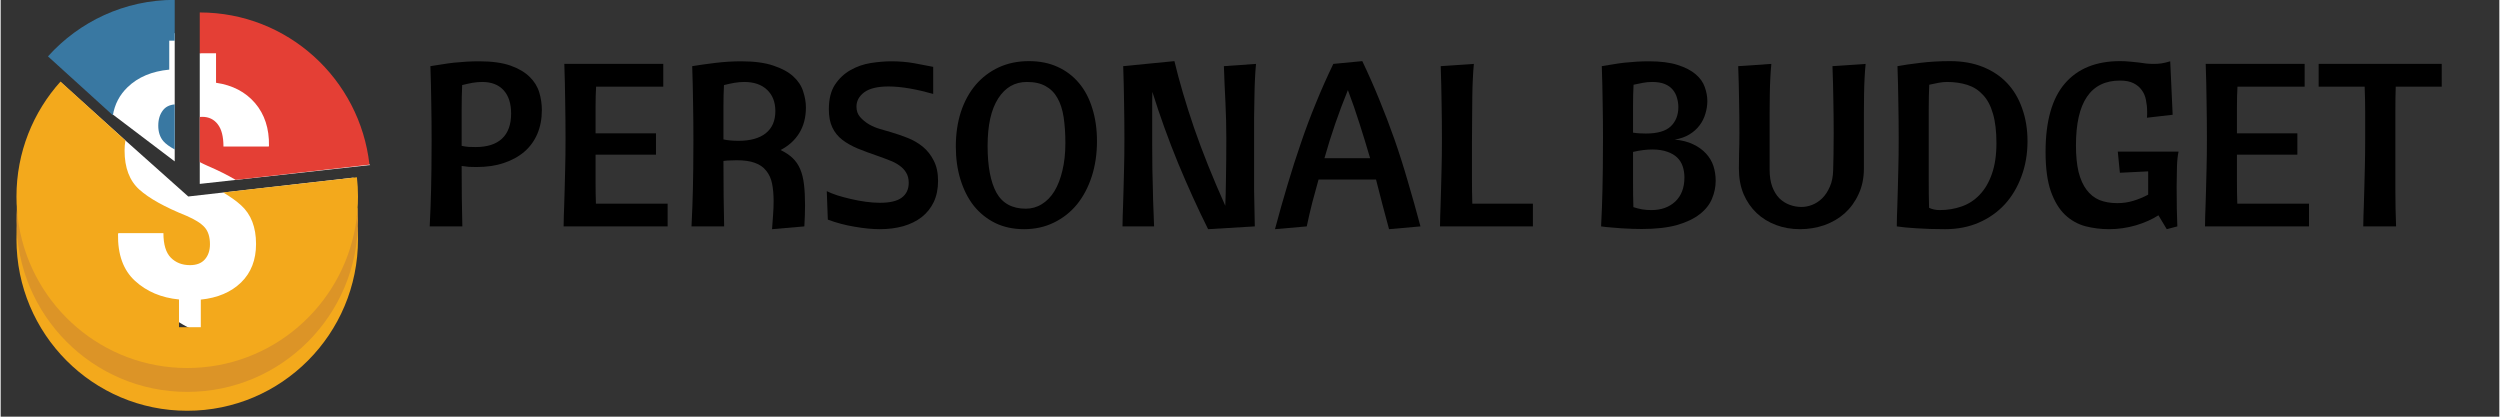 <svg xmlns="http://www.w3.org/2000/svg" xmlns:xlink="http://www.w3.org/1999/xlink" width="300" zoomAndPan="magnify" viewBox="0 0 224.88 37.5" height="50" preserveAspectRatio="xMidYMid meet" version="1.0"><rect x="0" y="0" width="224.88" height="37.5" fill="#333333" stroke="none"/><defs><g/><clipPath id="id1"><path d="M 17 4 L 33.246 4 L 33.246 17 L 17 17 Z M 17 4 " clip-rule="nonzero"/></clipPath><clipPath id="id2"><path d="M 1.422 20 L 33 20 L 33 36.98 L 1.422 36.98 Z M 1.422 20 " clip-rule="nonzero"/></clipPath><clipPath id="id3"><path d="M 1.422 18 L 33 18 L 33 36 L 1.422 36 Z M 1.422 18 " clip-rule="nonzero"/></clipPath><clipPath id="id4"><path d="M 17 1 L 33.246 1 L 33.246 17 L 17 17 Z M 17 1 " clip-rule="nonzero"/></clipPath><clipPath id="id5"><path d="M 1.422 7 L 33 7 L 33 34 L 1.422 34 Z M 1.422 7 " clip-rule="nonzero"/></clipPath></defs><g clip-path="url(#id1)"><path fill="rgb(100%, 100%, 100%)" d="M 17.918 4.793 L 17.918 16.551 L 33.246 14.852 L 20.832 4.316 L 17.918 4.793 " fill-opacity="1" fill-rule="nonzero"/></g><path fill="rgb(100%, 100%, 100%)" d="M 5.375 7.375 L 11.227 12.641 L 16.883 17.684 L 31.773 15.984 L 24.895 23.125 C 24.895 23.125 21.961 30.375 19.367 30.375 C 16.77 30.375 7.629 23.238 7.742 21.535 C 7.855 19.836 8.645 12.699 8.645 12.699 L 5.375 7.375 " fill-opacity="1" fill-rule="nonzero"/><path fill="rgb(100%, 100%, 100%)" d="M 10.113 10.32 L 15.664 14.527 L 15.664 2.957 L 9.547 8.621 L 10.113 10.32 " fill-opacity="1" fill-rule="nonzero"/><g clip-path="url(#id2)"><path fill="rgb(95.29%, 66.269%, 10.979%)" d="M 32.09 20.402 C 32.055 20.785 32.004 21.164 31.938 21.535 C 30.695 28.809 24.387 34.344 16.789 34.344 C 9.195 34.344 2.883 28.809 1.645 21.535 C 1.578 21.164 1.527 20.785 1.492 20.402 C 1.484 20.344 1.48 20.285 1.477 20.223 C 1.469 20.285 1.465 20.344 1.461 20.402 C 1.434 20.777 1.422 21.156 1.422 21.535 C 1.422 30.062 8.301 36.969 16.789 36.969 C 25.281 36.969 32.16 30.062 32.16 21.535 C 32.16 21.156 32.148 20.777 32.121 20.402 L 32.09 20.402 " fill-opacity="1" fill-rule="nonzero"/></g><g clip-path="url(#id3)"><path fill="rgb(86.269%, 58.04%, 15.289%)" d="M 32.09 18.703 C 32.055 19.086 32.004 19.465 31.938 19.836 C 30.695 27.109 24.387 32.645 16.789 32.645 C 9.195 32.645 2.883 27.109 1.645 19.836 C 1.578 19.465 1.527 19.086 1.492 18.703 C 1.484 18.645 1.48 18.586 1.477 18.523 C 1.469 18.586 1.465 18.645 1.461 18.703 C 1.434 19.078 1.422 19.457 1.422 19.836 C 1.422 28.359 8.301 35.27 16.789 35.27 C 25.281 35.27 32.16 28.359 32.16 19.836 C 32.16 19.457 32.148 19.078 32.121 18.703 L 32.09 18.703 " fill-opacity="1" fill-rule="nonzero"/></g><g clip-path="url(#id4)"><path fill="rgb(89.409%, 24.709%, 20.779%)" d="M 21.152 16.188 L 33.191 14.82 C 32.332 7.113 25.824 1.121 17.918 1.121 L 17.918 4.793 L 19.383 4.793 L 19.383 7.449 C 20.863 7.664 22.031 8.273 22.895 9.277 C 23.754 10.285 24.176 11.566 24.148 13.125 L 24.125 13.188 L 20.051 13.188 C 20.051 12.289 19.879 11.617 19.531 11.176 C 19.188 10.734 18.727 10.516 18.152 10.516 C 18.07 10.516 17.996 10.52 17.918 10.527 L 17.918 14.586 C 18.117 14.691 18.332 14.797 18.57 14.902 C 19.57 15.332 20.43 15.762 21.152 16.188 " fill-opacity="1" fill-rule="nonzero"/></g><g clip-path="url(#id5)"><path fill="rgb(95.29%, 66.269%, 10.979%)" d="M 20.023 17.32 C 20.676 17.707 21.219 18.094 21.641 18.48 C 22.535 19.289 22.984 20.449 22.984 21.957 C 22.984 23.395 22.535 24.547 21.637 25.422 C 20.738 26.293 19.527 26.809 18.012 26.965 L 18.012 29.449 L 16.051 29.449 L 16.051 26.953 C 14.461 26.797 13.137 26.238 12.09 25.277 C 11.039 24.316 10.527 22.91 10.562 21.055 L 10.598 20.98 L 14.648 20.98 C 14.648 22.004 14.871 22.738 15.312 23.188 C 15.758 23.637 16.332 23.863 17.039 23.863 C 17.629 23.863 18.074 23.691 18.379 23.344 C 18.684 22.996 18.836 22.543 18.836 21.984 C 18.836 21.332 18.68 20.828 18.367 20.469 C 18.055 20.109 17.5 19.758 16.703 19.414 C 14.77 18.637 13.359 17.852 12.477 17.059 C 11.594 16.262 11.152 15.094 11.152 13.551 C 11.152 13.234 11.176 12.93 11.227 12.641 L 5.387 7.34 C 2.922 10.078 1.422 13.707 1.422 17.688 C 1.422 18.129 1.438 18.566 1.477 19 C 1.512 19.445 1.566 19.883 1.645 20.316 C 2.883 27.586 9.195 33.121 16.789 33.121 C 24.387 33.121 30.695 27.586 31.938 20.316 C 32.016 19.883 32.07 19.445 32.105 19 C 32.145 18.566 32.16 18.129 32.16 17.688 C 32.16 17.102 32.129 16.523 32.062 15.953 L 20.023 17.32 " fill-opacity="1" fill-rule="nonzero"/></g><path fill="rgb(22.35%, 47.06%, 63.53%)" d="M 14.605 9.926 C 14.324 10.289 14.184 10.75 14.184 11.312 C 14.184 11.879 14.336 12.34 14.633 12.695 C 14.848 12.945 15.191 13.199 15.664 13.453 L 15.664 9.395 C 15.199 9.438 14.844 9.613 14.605 9.926 " fill-opacity="1" fill-rule="nonzero"/><path fill="rgb(22.35%, 47.06%, 63.53%)" d="M 11.426 7.844 C 12.363 6.941 13.609 6.414 15.172 6.266 L 15.172 3.66 L 15.664 3.66 L 15.664 -0.012 L 15.66 -0.012 C 11.137 -0.012 7.07 1.949 4.258 5.074 L 10.098 10.375 C 10.262 9.383 10.703 8.539 11.426 7.844 " fill-opacity="1" fill-rule="nonzero"/><g fill="rgb(0%, 0%, 0%)" fill-opacity="1"><g transform="translate(37.129, 20.376)"><g><path d="M 11.578 -10.469 C 11.578 -9.676 11.441 -8.961 11.172 -8.328 C 10.898 -7.691 10.508 -7.156 10 -6.719 C 9.488 -6.281 8.867 -5.941 8.141 -5.703 C 7.422 -5.461 6.609 -5.344 5.703 -5.344 C 5.461 -5.344 5.234 -5.348 5.016 -5.359 C 4.805 -5.379 4.586 -5.406 4.359 -5.438 C 4.359 -4.363 4.363 -3.395 4.375 -2.531 C 4.383 -1.676 4.398 -0.832 4.422 0 L 1.484 0 C 1.516 -0.664 1.539 -1.254 1.562 -1.766 C 1.582 -2.273 1.598 -2.801 1.609 -3.344 C 1.617 -3.895 1.629 -4.508 1.641 -5.188 C 1.648 -5.875 1.656 -6.727 1.656 -7.75 C 1.656 -8.914 1.645 -10.035 1.625 -11.109 C 1.613 -12.18 1.586 -13.285 1.547 -14.422 C 1.848 -14.473 2.18 -14.523 2.547 -14.578 C 2.91 -14.641 3.281 -14.691 3.656 -14.734 C 4.039 -14.773 4.426 -14.805 4.812 -14.828 C 5.195 -14.848 5.57 -14.859 5.938 -14.859 C 7.094 -14.859 8.035 -14.727 8.766 -14.469 C 9.492 -14.207 10.066 -13.867 10.484 -13.453 C 10.898 -13.047 11.188 -12.582 11.344 -12.062 C 11.5 -11.539 11.578 -11.008 11.578 -10.469 Z M 4.359 -7.25 C 4.555 -7.207 4.758 -7.176 4.969 -7.156 C 5.176 -7.145 5.395 -7.141 5.625 -7.141 C 6.664 -7.141 7.457 -7.395 8 -7.906 C 8.539 -8.414 8.812 -9.164 8.812 -10.156 C 8.812 -11.07 8.582 -11.773 8.125 -12.266 C 7.676 -12.754 7.035 -13 6.203 -13 C 5.922 -13 5.629 -12.973 5.328 -12.922 C 5.035 -12.867 4.727 -12.801 4.406 -12.719 C 4.375 -12.051 4.359 -11.301 4.359 -10.469 C 4.359 -9.633 4.359 -8.625 4.359 -7.438 Z M 4.359 -7.25 "/></g></g></g><g fill="rgb(0%, 0%, 0%)" fill-opacity="1"><g transform="translate(49.182, 20.376)"><g><path d="M 9.797 -6.453 L 4.359 -6.453 C 4.359 -5.578 4.359 -4.781 4.359 -4.062 C 4.359 -3.344 4.367 -2.672 4.391 -2.047 L 10.844 -2.047 L 10.844 0 L 1.484 0 C 1.492 -0.664 1.508 -1.254 1.531 -1.766 C 1.551 -2.273 1.566 -2.801 1.578 -3.344 C 1.598 -3.895 1.613 -4.523 1.625 -5.234 C 1.645 -5.953 1.656 -6.848 1.656 -7.922 C 1.656 -8.992 1.645 -10.098 1.625 -11.234 C 1.613 -12.367 1.586 -13.5 1.547 -14.625 L 10.453 -14.625 L 10.453 -12.578 L 4.406 -12.578 C 4.375 -12.035 4.359 -11.414 4.359 -10.719 C 4.359 -10.031 4.359 -9.25 4.359 -8.375 L 9.797 -8.375 Z M 9.797 -6.453 "/></g></g></g><g fill="rgb(0%, 0%, 0%)" fill-opacity="1"><g transform="translate(60.691, 20.376)"><g><path d="M 1.547 -14.422 C 2.172 -14.523 2.875 -14.625 3.656 -14.719 C 4.445 -14.812 5.211 -14.859 5.953 -14.859 C 7.141 -14.859 8.109 -14.727 8.859 -14.469 C 9.617 -14.219 10.211 -13.895 10.641 -13.5 C 11.078 -13.102 11.375 -12.656 11.531 -12.156 C 11.695 -11.664 11.781 -11.18 11.781 -10.703 C 11.781 -9.816 11.582 -9.051 11.188 -8.406 C 10.789 -7.758 10.227 -7.25 9.5 -6.875 C 9.938 -6.664 10.297 -6.426 10.578 -6.156 C 10.867 -5.883 11.098 -5.551 11.266 -5.156 C 11.43 -4.77 11.547 -4.305 11.609 -3.766 C 11.672 -3.234 11.703 -2.613 11.703 -1.906 C 11.703 -1.332 11.68 -0.695 11.641 0 L 8.734 0.25 C 8.773 -0.207 8.805 -0.645 8.828 -1.062 C 8.859 -1.477 8.875 -1.875 8.875 -2.25 C 8.875 -2.863 8.828 -3.398 8.734 -3.859 C 8.641 -4.316 8.461 -4.703 8.203 -5.016 C 7.953 -5.336 7.613 -5.57 7.188 -5.719 C 6.77 -5.875 6.227 -5.953 5.562 -5.953 C 5.406 -5.953 5.223 -5.945 5.016 -5.938 C 4.805 -5.938 4.586 -5.922 4.359 -5.891 C 4.359 -4.734 4.363 -3.688 4.375 -2.75 C 4.383 -1.82 4.398 -0.906 4.422 0 L 1.484 0 C 1.516 -0.664 1.539 -1.254 1.562 -1.766 C 1.582 -2.273 1.598 -2.801 1.609 -3.344 C 1.617 -3.895 1.629 -4.508 1.641 -5.188 C 1.648 -5.875 1.656 -6.727 1.656 -7.75 C 1.656 -8.914 1.645 -10.035 1.625 -11.109 C 1.613 -12.18 1.586 -13.285 1.547 -14.422 Z M 6.219 -13 C 5.945 -13 5.656 -12.973 5.344 -12.922 C 5.039 -12.867 4.727 -12.801 4.406 -12.719 C 4.375 -12.133 4.359 -11.477 4.359 -10.75 C 4.359 -10.02 4.359 -9.141 4.359 -8.109 L 4.359 -7.828 C 4.754 -7.742 5.207 -7.703 5.719 -7.703 C 6.77 -7.703 7.582 -7.926 8.156 -8.375 C 8.738 -8.832 9.031 -9.5 9.031 -10.375 C 9.031 -11.188 8.781 -11.828 8.281 -12.297 C 7.789 -12.766 7.102 -13 6.219 -13 Z M 6.219 -13 "/></g></g></g><g fill="rgb(0%, 0%, 0%)" fill-opacity="1"><g transform="translate(73.475, 20.376)"><g><path d="M 5.656 -2.125 C 6.539 -2.125 7.191 -2.273 7.609 -2.578 C 8.035 -2.891 8.25 -3.336 8.25 -3.922 C 8.25 -4.285 8.172 -4.594 8.016 -4.844 C 7.867 -5.094 7.664 -5.305 7.406 -5.484 C 7.145 -5.672 6.844 -5.828 6.5 -5.953 C 6.164 -6.086 5.816 -6.219 5.453 -6.344 C 4.785 -6.57 4.18 -6.797 3.641 -7.016 C 3.109 -7.242 2.648 -7.504 2.266 -7.797 C 1.879 -8.098 1.582 -8.469 1.375 -8.906 C 1.164 -9.344 1.062 -9.891 1.062 -10.547 C 1.062 -11.453 1.242 -12.188 1.609 -12.75 C 1.984 -13.312 2.445 -13.75 3 -14.062 C 3.562 -14.383 4.172 -14.598 4.828 -14.703 C 5.492 -14.805 6.113 -14.859 6.688 -14.859 C 7.406 -14.859 8.086 -14.801 8.734 -14.688 C 9.391 -14.57 9.961 -14.461 10.453 -14.359 L 10.453 -11.922 C 9.773 -12.117 9.082 -12.281 8.375 -12.406 C 7.664 -12.531 7.02 -12.594 6.438 -12.594 C 5.438 -12.594 4.703 -12.414 4.234 -12.062 C 3.773 -11.707 3.547 -11.281 3.547 -10.781 C 3.547 -10.406 3.656 -10.094 3.875 -9.844 C 4.094 -9.594 4.359 -9.375 4.672 -9.188 C 4.984 -9.008 5.316 -8.867 5.672 -8.766 C 6.023 -8.66 6.348 -8.566 6.641 -8.484 C 7.141 -8.336 7.641 -8.164 8.141 -7.969 C 8.648 -7.77 9.109 -7.504 9.516 -7.172 C 9.922 -6.836 10.25 -6.422 10.5 -5.922 C 10.758 -5.43 10.891 -4.82 10.891 -4.094 C 10.891 -3.375 10.758 -2.738 10.5 -2.188 C 10.238 -1.645 9.875 -1.191 9.406 -0.828 C 8.945 -0.473 8.395 -0.203 7.75 -0.016 C 7.113 0.16 6.41 0.25 5.641 0.25 C 4.973 0.25 4.223 0.176 3.391 0.031 C 2.566 -0.102 1.758 -0.316 0.969 -0.609 L 0.875 -3.172 C 1.125 -3.047 1.438 -2.922 1.812 -2.797 C 2.188 -2.68 2.594 -2.57 3.031 -2.469 C 3.477 -2.363 3.926 -2.281 4.375 -2.219 C 4.832 -2.156 5.258 -2.125 5.656 -2.125 Z M 5.656 -2.125 "/></g></g></g><g fill="rgb(0%, 0%, 0%)" fill-opacity="1"><g transform="translate(85.152, 20.376)"><g><path d="M 7.203 -13 C 6.117 -13 5.258 -12.504 4.625 -11.516 C 3.988 -10.523 3.672 -9.102 3.672 -7.25 C 3.672 -5.406 3.938 -4 4.469 -3.031 C 5.008 -2.07 5.891 -1.594 7.109 -1.594 C 7.629 -1.594 8.109 -1.727 8.547 -2 C 8.992 -2.27 9.375 -2.66 9.688 -3.172 C 10 -3.691 10.238 -4.312 10.406 -5.031 C 10.582 -5.758 10.672 -6.582 10.672 -7.5 C 10.672 -8.375 10.617 -9.148 10.516 -9.828 C 10.41 -10.516 10.223 -11.094 9.953 -11.562 C 9.691 -12.031 9.336 -12.383 8.891 -12.625 C 8.453 -12.875 7.891 -13 7.203 -13 Z M 0.812 -7.188 C 0.812 -8.312 0.961 -9.348 1.266 -10.297 C 1.578 -11.242 2.02 -12.055 2.594 -12.734 C 3.176 -13.41 3.867 -13.938 4.672 -14.312 C 5.484 -14.688 6.391 -14.875 7.391 -14.875 C 8.359 -14.875 9.219 -14.703 9.969 -14.359 C 10.727 -14.016 11.367 -13.531 11.891 -12.906 C 12.422 -12.281 12.82 -11.52 13.094 -10.625 C 13.375 -9.738 13.516 -8.754 13.516 -7.672 C 13.516 -6.523 13.359 -5.469 13.047 -4.5 C 12.734 -3.531 12.289 -2.691 11.719 -1.984 C 11.145 -1.285 10.453 -0.738 9.641 -0.344 C 8.836 0.051 7.941 0.25 6.953 0.25 C 5.992 0.25 5.133 0.066 4.375 -0.297 C 3.613 -0.672 2.969 -1.188 2.438 -1.844 C 1.914 -2.508 1.516 -3.297 1.234 -4.203 C 0.953 -5.109 0.812 -6.102 0.812 -7.188 Z M 0.812 -7.188 "/></g></g></g><g fill="rgb(0%, 0%, 0%)" fill-opacity="1"><g transform="translate(99.481, 20.376)"><g><path d="M 13.5 -14.625 C 13.457 -14.176 13.426 -13.719 13.406 -13.25 C 13.383 -12.789 13.367 -12.273 13.359 -11.703 C 13.348 -11.141 13.336 -10.508 13.328 -9.812 C 13.328 -9.125 13.328 -8.332 13.328 -7.438 C 13.328 -6.602 13.328 -5.848 13.328 -5.172 C 13.328 -4.492 13.328 -3.863 13.328 -3.281 C 13.336 -2.695 13.348 -2.141 13.359 -1.609 C 13.367 -1.078 13.379 -0.539 13.391 0 L 9.188 0.25 C 8.258 -1.613 7.359 -3.598 6.484 -5.703 C 5.617 -7.816 4.848 -9.953 4.172 -12.109 C 4.172 -11.848 4.164 -11.531 4.156 -11.156 C 4.156 -10.789 4.156 -10.398 4.156 -9.984 C 4.156 -9.566 4.156 -9.141 4.156 -8.703 C 4.156 -8.266 4.156 -7.844 4.156 -7.438 C 4.156 -6.602 4.16 -5.848 4.172 -5.172 C 4.191 -4.492 4.207 -3.863 4.219 -3.281 C 4.227 -2.695 4.242 -2.141 4.266 -1.609 C 4.285 -1.078 4.305 -0.539 4.328 0 L 1.484 0 C 1.492 -0.664 1.508 -1.254 1.531 -1.766 C 1.551 -2.273 1.566 -2.801 1.578 -3.344 C 1.598 -3.895 1.613 -4.523 1.625 -5.234 C 1.645 -5.953 1.656 -6.848 1.656 -7.922 C 1.656 -8.992 1.645 -10.062 1.625 -11.125 C 1.613 -12.188 1.586 -13.285 1.547 -14.422 L 6.156 -14.875 C 6.594 -13.051 7.18 -11.051 7.922 -8.875 C 8.672 -6.707 9.609 -4.367 10.734 -1.859 C 10.766 -2.523 10.785 -3.359 10.797 -4.359 C 10.816 -5.367 10.828 -6.555 10.828 -7.922 C 10.828 -8.992 10.801 -10.062 10.75 -11.125 C 10.695 -12.188 10.648 -13.285 10.609 -14.422 Z M 13.5 -14.625 "/></g></g></g><g fill="rgb(0%, 0%, 0%)" fill-opacity="1"><g transform="translate(114.438, 20.376)"><g><path d="M 0.25 0.25 C 0.625 -1.156 1.004 -2.5 1.391 -3.781 C 1.773 -5.07 2.176 -6.32 2.594 -7.531 C 3.008 -8.75 3.457 -9.941 3.938 -11.109 C 4.414 -12.285 4.938 -13.457 5.5 -14.625 L 8.109 -14.875 C 8.66 -13.719 9.172 -12.562 9.641 -11.406 C 10.117 -10.25 10.57 -9.062 11 -7.844 C 11.426 -6.625 11.828 -5.363 12.203 -4.062 C 12.586 -2.77 12.969 -1.414 13.344 0 L 10.516 0.25 C 10.316 -0.488 10.117 -1.227 9.922 -1.969 C 9.723 -2.719 9.531 -3.469 9.344 -4.219 L 4.172 -4.219 C 3.984 -3.539 3.797 -2.852 3.609 -2.156 C 3.43 -1.457 3.266 -0.738 3.109 0 Z M 6.812 -12.266 C 6 -10.285 5.297 -8.242 4.703 -6.141 L 8.812 -6.141 C 8.508 -7.18 8.191 -8.219 7.859 -9.25 C 7.535 -10.281 7.188 -11.285 6.812 -12.266 Z M 6.812 -12.266 "/></g></g></g><g fill="rgb(0%, 0%, 0%)" fill-opacity="1"><g transform="translate(128.057, 20.376)"><g><path d="M 9.844 0 L 1.484 0 C 1.492 -0.664 1.508 -1.254 1.531 -1.766 C 1.551 -2.273 1.566 -2.801 1.578 -3.344 C 1.598 -3.895 1.613 -4.523 1.625 -5.234 C 1.645 -5.953 1.656 -6.848 1.656 -7.922 C 1.656 -8.992 1.645 -10.062 1.625 -11.125 C 1.613 -12.188 1.586 -13.285 1.547 -14.422 L 4.531 -14.625 C 4.488 -14.176 4.457 -13.719 4.438 -13.25 C 4.414 -12.789 4.398 -12.273 4.391 -11.703 C 4.391 -11.141 4.383 -10.508 4.375 -9.812 C 4.363 -9.125 4.359 -8.332 4.359 -7.438 C 4.359 -6.289 4.359 -5.289 4.359 -4.438 C 4.359 -3.594 4.367 -2.797 4.391 -2.047 L 9.844 -2.047 Z M 9.844 0 "/></g></g></g><g fill="rgb(0%, 0%, 0%)" fill-opacity="1"><g transform="translate(138.125, 20.376)"><g/></g></g><g fill="rgb(0%, 0%, 0%)" fill-opacity="1"><g transform="translate(142.554, 20.376)"><g><path d="M 1.547 -14.422 C 1.836 -14.473 2.156 -14.523 2.5 -14.578 C 2.852 -14.641 3.211 -14.691 3.578 -14.734 C 3.953 -14.773 4.328 -14.805 4.703 -14.828 C 5.078 -14.848 5.438 -14.859 5.781 -14.859 C 6.832 -14.859 7.695 -14.75 8.375 -14.531 C 9.062 -14.312 9.602 -14.031 10 -13.688 C 10.395 -13.352 10.664 -12.973 10.812 -12.547 C 10.969 -12.117 11.047 -11.695 11.047 -11.281 C 11.047 -10.906 10.988 -10.531 10.875 -10.156 C 10.77 -9.781 10.598 -9.43 10.359 -9.109 C 10.117 -8.785 9.812 -8.508 9.438 -8.281 C 9.062 -8.051 8.617 -7.895 8.109 -7.812 C 8.742 -7.758 9.297 -7.617 9.766 -7.391 C 10.234 -7.172 10.617 -6.895 10.922 -6.562 C 11.234 -6.227 11.457 -5.852 11.594 -5.438 C 11.727 -5.02 11.797 -4.578 11.797 -4.109 C 11.797 -3.555 11.688 -3.02 11.469 -2.5 C 11.258 -1.977 10.895 -1.516 10.375 -1.109 C 9.863 -0.703 9.18 -0.375 8.328 -0.125 C 7.473 0.113 6.41 0.234 5.141 0.234 C 4.891 0.234 4.609 0.227 4.297 0.219 C 3.984 0.207 3.66 0.191 3.328 0.172 C 3.004 0.148 2.68 0.125 2.359 0.094 C 2.035 0.07 1.742 0.039 1.484 0 C 1.516 -0.664 1.539 -1.25 1.562 -1.75 C 1.582 -2.25 1.598 -2.781 1.609 -3.344 C 1.617 -3.914 1.629 -4.555 1.641 -5.266 C 1.648 -5.984 1.656 -6.898 1.656 -8.016 C 1.656 -9.023 1.645 -10.062 1.625 -11.125 C 1.613 -12.188 1.586 -13.285 1.547 -14.422 Z M 4.359 -6.703 C 4.359 -5.703 4.359 -4.801 4.359 -4 C 4.359 -3.195 4.367 -2.441 4.391 -1.734 C 4.648 -1.648 4.914 -1.582 5.188 -1.531 C 5.457 -1.488 5.734 -1.469 6.016 -1.469 C 6.891 -1.469 7.602 -1.723 8.156 -2.234 C 8.707 -2.754 8.984 -3.477 8.984 -4.406 C 8.984 -4.77 8.93 -5.102 8.828 -5.406 C 8.723 -5.719 8.555 -5.984 8.328 -6.203 C 8.098 -6.422 7.801 -6.594 7.438 -6.719 C 7.07 -6.852 6.625 -6.922 6.094 -6.922 C 5.551 -6.922 4.973 -6.848 4.359 -6.703 Z M 4.406 -12.75 C 4.375 -12.176 4.359 -11.539 4.359 -10.844 C 4.359 -10.156 4.359 -9.352 4.359 -8.438 C 4.566 -8.406 4.766 -8.383 4.953 -8.375 C 5.148 -8.363 5.336 -8.359 5.516 -8.359 C 6.547 -8.359 7.289 -8.57 7.75 -9 C 8.207 -9.438 8.438 -10.016 8.438 -10.734 C 8.438 -11.023 8.395 -11.305 8.312 -11.578 C 8.238 -11.848 8.113 -12.086 7.938 -12.297 C 7.758 -12.516 7.52 -12.688 7.219 -12.812 C 6.914 -12.938 6.535 -13 6.078 -13 C 5.797 -13 5.52 -12.973 5.25 -12.922 C 4.977 -12.867 4.695 -12.812 4.406 -12.75 Z M 4.406 -12.75 "/></g></g></g><g fill="rgb(0%, 0%, 0%)" fill-opacity="1"><g transform="translate(155.003, 20.376)"><g><path d="M 4.203 -5.125 C 4.203 -4.52 4.281 -4.004 4.438 -3.578 C 4.594 -3.16 4.805 -2.812 5.078 -2.531 C 5.359 -2.258 5.672 -2.062 6.016 -1.938 C 6.359 -1.812 6.711 -1.75 7.078 -1.75 C 7.391 -1.75 7.707 -1.812 8.031 -1.938 C 8.352 -2.062 8.656 -2.258 8.938 -2.531 C 9.219 -2.812 9.445 -3.16 9.625 -3.578 C 9.812 -3.992 9.91 -4.492 9.922 -5.078 C 9.93 -5.492 9.941 -5.953 9.953 -6.453 C 9.961 -6.953 9.969 -7.598 9.969 -8.391 C 9.969 -9.398 9.957 -10.395 9.938 -11.375 C 9.926 -12.352 9.898 -13.367 9.859 -14.422 L 12.844 -14.625 C 12.801 -14.207 12.77 -13.781 12.75 -13.344 C 12.727 -12.906 12.711 -12.422 12.703 -11.891 C 12.703 -11.367 12.695 -10.785 12.688 -10.141 C 12.688 -9.492 12.688 -8.754 12.688 -7.922 L 12.688 -5.203 C 12.688 -4.336 12.523 -3.566 12.203 -2.891 C 11.891 -2.211 11.473 -1.641 10.953 -1.172 C 10.43 -0.711 9.82 -0.359 9.125 -0.109 C 8.426 0.129 7.695 0.25 6.938 0.25 C 6.164 0.25 5.445 0.125 4.781 -0.125 C 4.113 -0.375 3.531 -0.734 3.031 -1.203 C 2.539 -1.672 2.148 -2.238 1.859 -2.906 C 1.578 -3.582 1.438 -4.348 1.438 -5.203 C 1.438 -5.609 1.441 -6.062 1.453 -6.562 C 1.473 -7.07 1.484 -7.68 1.484 -8.391 C 1.484 -9.398 1.473 -10.395 1.453 -11.375 C 1.441 -12.352 1.414 -13.367 1.375 -14.422 L 4.359 -14.625 C 4.316 -14.207 4.285 -13.781 4.266 -13.344 C 4.242 -12.906 4.227 -12.422 4.219 -11.891 C 4.207 -11.367 4.203 -10.785 4.203 -10.141 C 4.203 -9.492 4.203 -8.754 4.203 -7.922 Z M 4.203 -5.125 "/></g></g></g><g fill="rgb(0%, 0%, 0%)" fill-opacity="1"><g transform="translate(169.166, 20.376)"><g><path d="M 1.547 -14.422 C 2.098 -14.523 2.781 -14.625 3.594 -14.719 C 4.414 -14.82 5.312 -14.875 6.281 -14.875 C 7.383 -14.875 8.363 -14.703 9.219 -14.359 C 10.082 -14.016 10.812 -13.531 11.406 -12.906 C 12 -12.281 12.453 -11.52 12.766 -10.625 C 13.086 -9.738 13.25 -8.754 13.25 -7.672 C 13.25 -6.523 13.066 -5.469 12.703 -4.5 C 12.348 -3.531 11.848 -2.691 11.203 -1.984 C 10.555 -1.285 9.781 -0.738 8.875 -0.344 C 7.969 0.051 6.957 0.25 5.844 0.25 C 4.883 0.25 4.031 0.223 3.281 0.172 C 2.539 0.129 1.941 0.07 1.484 0 C 1.492 -0.664 1.508 -1.254 1.531 -1.766 C 1.551 -2.273 1.566 -2.801 1.578 -3.344 C 1.598 -3.895 1.613 -4.523 1.625 -5.234 C 1.645 -5.953 1.656 -6.848 1.656 -7.922 C 1.656 -8.992 1.645 -10.062 1.625 -11.125 C 1.613 -12.188 1.586 -13.285 1.547 -14.422 Z M 6 -13 C 5.758 -13 5.504 -12.973 5.234 -12.922 C 4.961 -12.867 4.688 -12.812 4.406 -12.75 C 4.375 -12.07 4.359 -11.316 4.359 -10.484 C 4.359 -9.648 4.359 -8.633 4.359 -7.438 C 4.359 -6.195 4.359 -5.125 4.359 -4.219 C 4.359 -3.312 4.367 -2.461 4.391 -1.672 C 4.68 -1.535 5 -1.469 5.344 -1.469 C 6.051 -1.469 6.711 -1.578 7.328 -1.797 C 7.953 -2.016 8.492 -2.367 8.953 -2.859 C 9.422 -3.348 9.785 -3.973 10.047 -4.734 C 10.316 -5.492 10.453 -6.414 10.453 -7.5 C 10.453 -8.562 10.348 -9.441 10.141 -10.141 C 9.941 -10.848 9.645 -11.41 9.25 -11.828 C 8.863 -12.254 8.395 -12.555 7.844 -12.734 C 7.289 -12.91 6.676 -13 6 -13 Z M 6 -13 "/></g></g></g><g fill="rgb(0%, 0%, 0%)" fill-opacity="1"><g transform="translate(183.182, 20.376)"><g><path d="M 12.828 -6.734 C 12.785 -6.535 12.754 -6.332 12.734 -6.125 C 12.711 -5.914 12.695 -5.688 12.688 -5.438 C 12.688 -5.195 12.68 -4.922 12.672 -4.609 C 12.66 -4.305 12.656 -3.961 12.656 -3.578 C 12.656 -2.766 12.66 -2.094 12.672 -1.562 C 12.68 -1.031 12.695 -0.508 12.719 0 L 11.766 0.25 L 11.016 -1 C 10.453 -0.633 9.773 -0.332 8.984 -0.094 C 8.191 0.133 7.391 0.25 6.578 0.25 C 5.836 0.25 5.125 0.16 4.438 -0.016 C 3.75 -0.203 3.141 -0.547 2.609 -1.047 C 2.078 -1.555 1.648 -2.266 1.328 -3.172 C 1.016 -4.078 0.859 -5.254 0.859 -6.703 C 0.859 -9.461 1.438 -11.516 2.594 -12.859 C 3.75 -14.203 5.406 -14.875 7.562 -14.875 C 7.895 -14.875 8.203 -14.859 8.484 -14.828 C 8.766 -14.805 9.02 -14.781 9.25 -14.75 C 9.488 -14.719 9.719 -14.688 9.938 -14.656 C 10.164 -14.633 10.391 -14.625 10.609 -14.625 C 10.836 -14.625 11.066 -14.641 11.297 -14.672 C 11.535 -14.711 11.797 -14.773 12.078 -14.859 L 12.297 -10.047 L 9.984 -9.781 C 9.992 -9.875 10 -9.961 10 -10.047 C 10 -10.141 10 -10.238 10 -10.344 C 10 -10.707 9.961 -11.055 9.891 -11.391 C 9.828 -11.723 9.703 -12.016 9.516 -12.266 C 9.336 -12.523 9.086 -12.734 8.766 -12.891 C 8.453 -13.047 8.051 -13.125 7.562 -13.125 C 4.914 -13.125 3.594 -11.18 3.594 -7.297 C 3.594 -6.359 3.672 -5.562 3.828 -4.906 C 3.992 -4.25 4.234 -3.711 4.547 -3.297 C 4.859 -2.879 5.242 -2.57 5.703 -2.375 C 6.172 -2.188 6.707 -2.094 7.312 -2.094 C 7.812 -2.094 8.285 -2.16 8.734 -2.297 C 9.191 -2.43 9.645 -2.617 10.094 -2.859 L 10.094 -4.953 L 7.547 -4.828 L 7.359 -6.734 Z M 12.828 -6.734 "/></g></g></g><g fill="rgb(0%, 0%, 0%)" fill-opacity="1"><g transform="translate(196.906, 20.376)"><g><path d="M 9.797 -6.453 L 4.359 -6.453 C 4.359 -5.578 4.359 -4.781 4.359 -4.062 C 4.359 -3.344 4.367 -2.672 4.391 -2.047 L 10.844 -2.047 L 10.844 0 L 1.484 0 C 1.492 -0.664 1.508 -1.254 1.531 -1.766 C 1.551 -2.273 1.566 -2.801 1.578 -3.344 C 1.598 -3.895 1.613 -4.523 1.625 -5.234 C 1.645 -5.953 1.656 -6.848 1.656 -7.922 C 1.656 -8.992 1.645 -10.098 1.625 -11.234 C 1.613 -12.367 1.586 -13.5 1.547 -14.625 L 10.453 -14.625 L 10.453 -12.578 L 4.406 -12.578 C 4.375 -12.035 4.359 -11.414 4.359 -10.719 C 4.359 -10.031 4.359 -9.25 4.359 -8.375 L 9.797 -8.375 Z M 9.797 -6.453 "/></g></g></g><g fill="rgb(0%, 0%, 0%)" fill-opacity="1"><g transform="translate(208.415, 20.376)"><g><path d="M 11.281 -12.578 L 7.141 -12.578 C 7.117 -11.922 7.109 -11.188 7.109 -10.375 C 7.109 -9.562 7.109 -8.582 7.109 -7.438 C 7.109 -6.602 7.109 -5.848 7.109 -5.172 C 7.109 -4.492 7.109 -3.863 7.109 -3.281 C 7.117 -2.695 7.125 -2.141 7.125 -1.609 C 7.133 -1.078 7.148 -0.539 7.172 0 L 4.219 0 C 4.227 -0.664 4.242 -1.254 4.266 -1.766 C 4.285 -2.273 4.301 -2.801 4.312 -3.344 C 4.332 -3.895 4.348 -4.523 4.359 -5.234 C 4.379 -5.953 4.391 -6.848 4.391 -7.922 C 4.391 -8.703 4.391 -9.473 4.391 -10.234 C 4.391 -11.004 4.375 -11.785 4.344 -12.578 L 0.203 -12.578 L 0.203 -14.625 L 11.281 -14.625 Z M 11.281 -12.578 "/></g></g></g></svg>